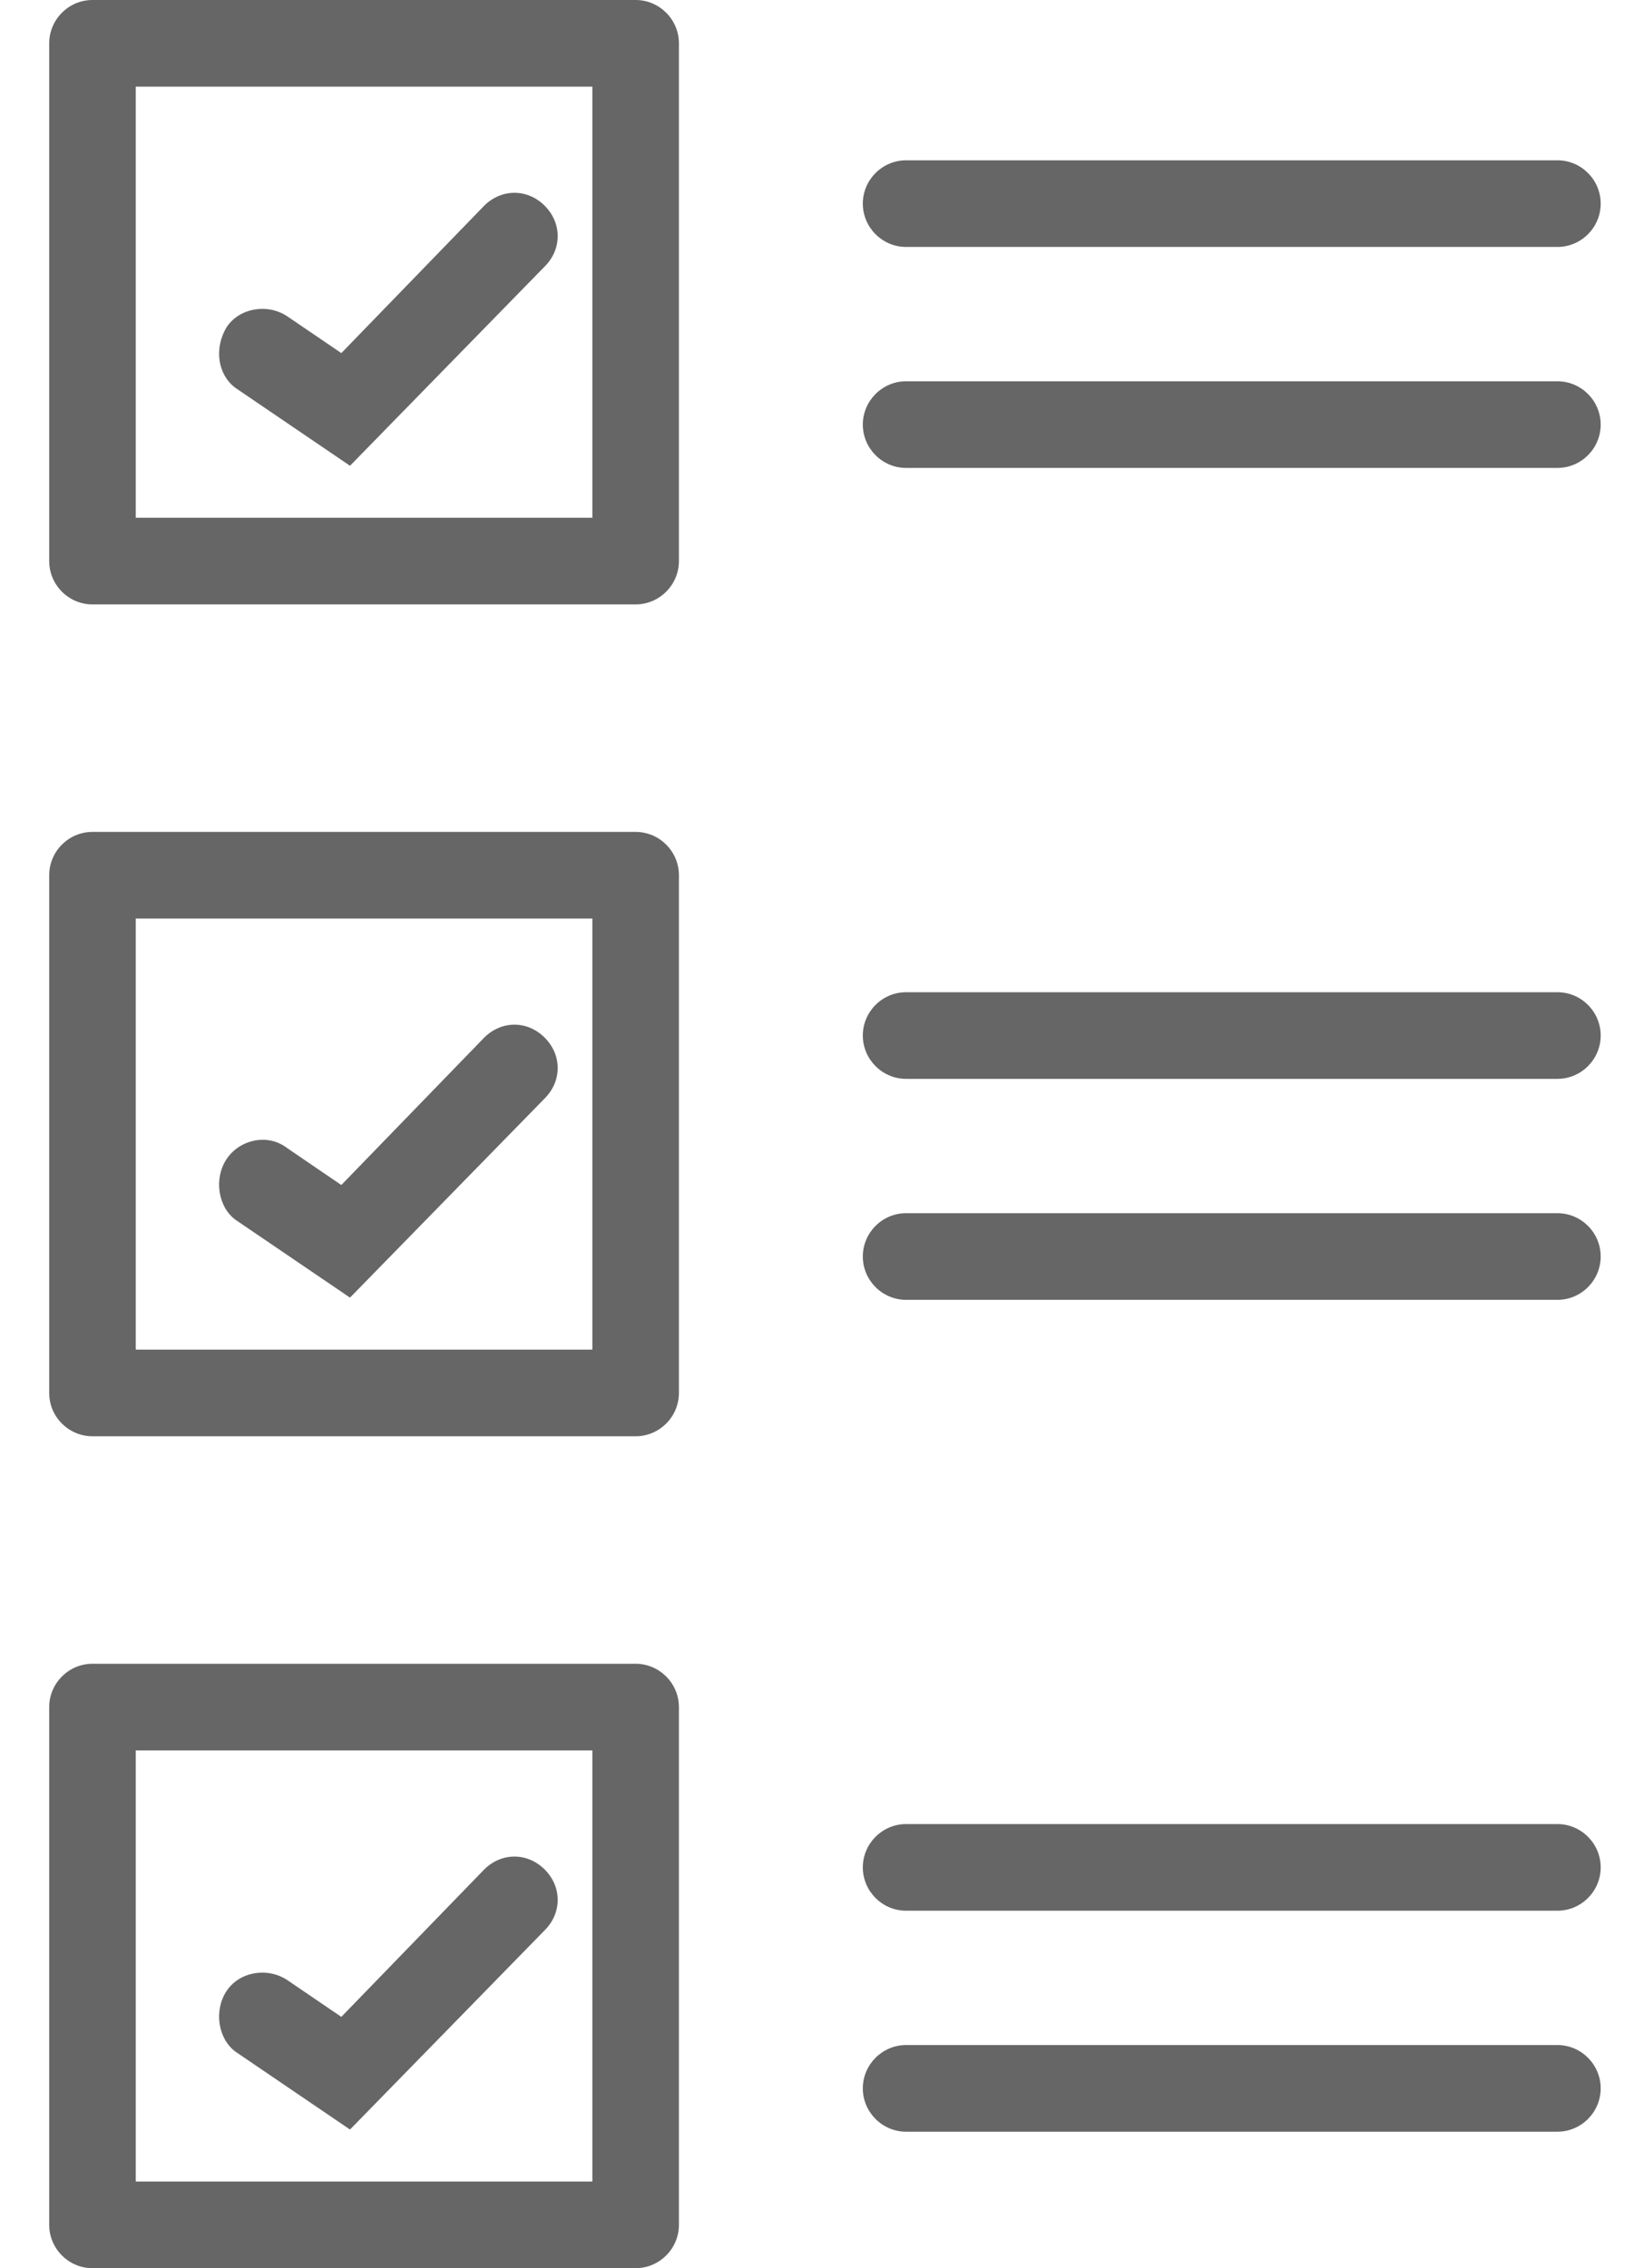 <svg width="29" height="40" viewBox="0 0 29 40" fill="none" xmlns="http://www.w3.org/2000/svg">
<g clip-path="url(#clip0)">
<path d="M2.395 23.801H10.449V16.199H2.395V23.801ZM3.998 20.439C4.227 20.096 4.723 19.981 5.067 20.248L6.021 20.898L8.54 18.3C8.846 17.994 9.304 17.994 9.609 18.3C9.914 18.605 9.914 19.064 9.609 19.37L6.174 22.884L4.151 21.509C3.845 21.28 3.769 20.783 3.998 20.439ZM2.395 38.472H10.449V30.869H2.395V38.472ZM3.998 35.11C4.227 34.766 4.723 34.69 5.067 34.919L6.021 35.568L8.54 32.97C8.846 32.665 9.304 32.665 9.609 32.97C9.914 33.276 9.914 33.734 9.609 34.04L6.174 37.555L4.151 36.18C3.845 35.95 3.769 35.454 3.998 35.11ZM11.976 39.236C11.976 39.656 11.632 40 11.212 40H1.631C1.211 40 0.868 39.656 0.868 39.236V30.105C0.868 29.685 1.211 29.341 1.631 29.341H11.212C11.632 29.341 11.976 29.685 11.976 30.105V39.236ZM11.976 24.565C11.976 24.986 11.632 25.329 11.212 25.329H1.631C1.211 25.329 0.868 24.986 0.868 24.565V15.435C0.868 15.014 1.211 14.671 1.631 14.671H11.212C11.632 14.671 11.976 15.014 11.976 15.435V24.565ZM11.976 9.895C11.976 10.315 11.632 10.659 11.212 10.659H1.631C1.211 10.659 0.868 10.315 0.868 9.895V0.764C0.868 0.344 1.211 0 1.631 0H11.212C11.632 0 11.976 0.344 11.976 0.764V9.895ZM27.473 37.593H15.983C15.564 37.593 15.22 37.249 15.22 36.829C15.22 36.409 15.564 36.065 15.983 36.065H27.473C27.893 36.065 28.236 36.409 28.236 36.829C28.236 37.249 27.893 37.593 27.473 37.593ZM27.473 33.696H15.983C15.564 33.696 15.22 33.352 15.22 32.932C15.22 32.512 15.564 32.168 15.983 32.168H27.473C27.893 32.168 28.236 32.512 28.236 32.932C28.236 33.352 27.893 33.696 27.473 33.696ZM27.473 22.923H15.983C15.564 22.923 15.22 22.579 15.22 22.159C15.22 21.738 15.564 21.395 15.983 21.395H27.473C27.893 21.395 28.236 21.738 28.236 22.159C28.236 22.579 27.893 22.923 27.473 22.923ZM27.473 19.026H15.983C15.564 19.026 15.22 18.682 15.22 18.262C15.22 17.841 15.564 17.498 15.983 17.498H27.473C27.893 17.498 28.236 17.841 28.236 18.262C28.236 18.682 27.893 19.026 27.473 19.026ZM27.473 8.252H15.983C15.564 8.252 15.22 7.908 15.22 7.488C15.22 7.068 15.564 6.724 15.983 6.724H27.473C27.893 6.724 28.236 7.068 28.236 7.488C28.236 7.908 27.893 8.252 27.473 8.252ZM27.473 4.355H15.983C15.564 4.355 15.22 4.011 15.22 3.591C15.22 3.171 15.564 2.827 15.983 2.827H27.473C27.893 2.827 28.236 3.171 28.236 3.591C28.236 4.011 27.893 4.355 27.473 4.355ZM2.395 9.131H10.449V1.528H2.395V9.131ZM3.998 5.769C4.227 5.425 4.723 5.349 5.067 5.578L6.021 6.227L8.54 3.629C8.846 3.324 9.304 3.324 9.609 3.629C9.914 3.935 9.914 4.394 9.609 4.699L6.174 8.214L4.151 6.839C3.845 6.609 3.769 6.151 3.998 5.769Z" fill="#666666"/>
</g>
<defs>
<clipPath id="clip0">
<rect width="27.368" height="40" fill="white" transform="translate(0.868)"/>
</clipPath>
</defs>
</svg>
